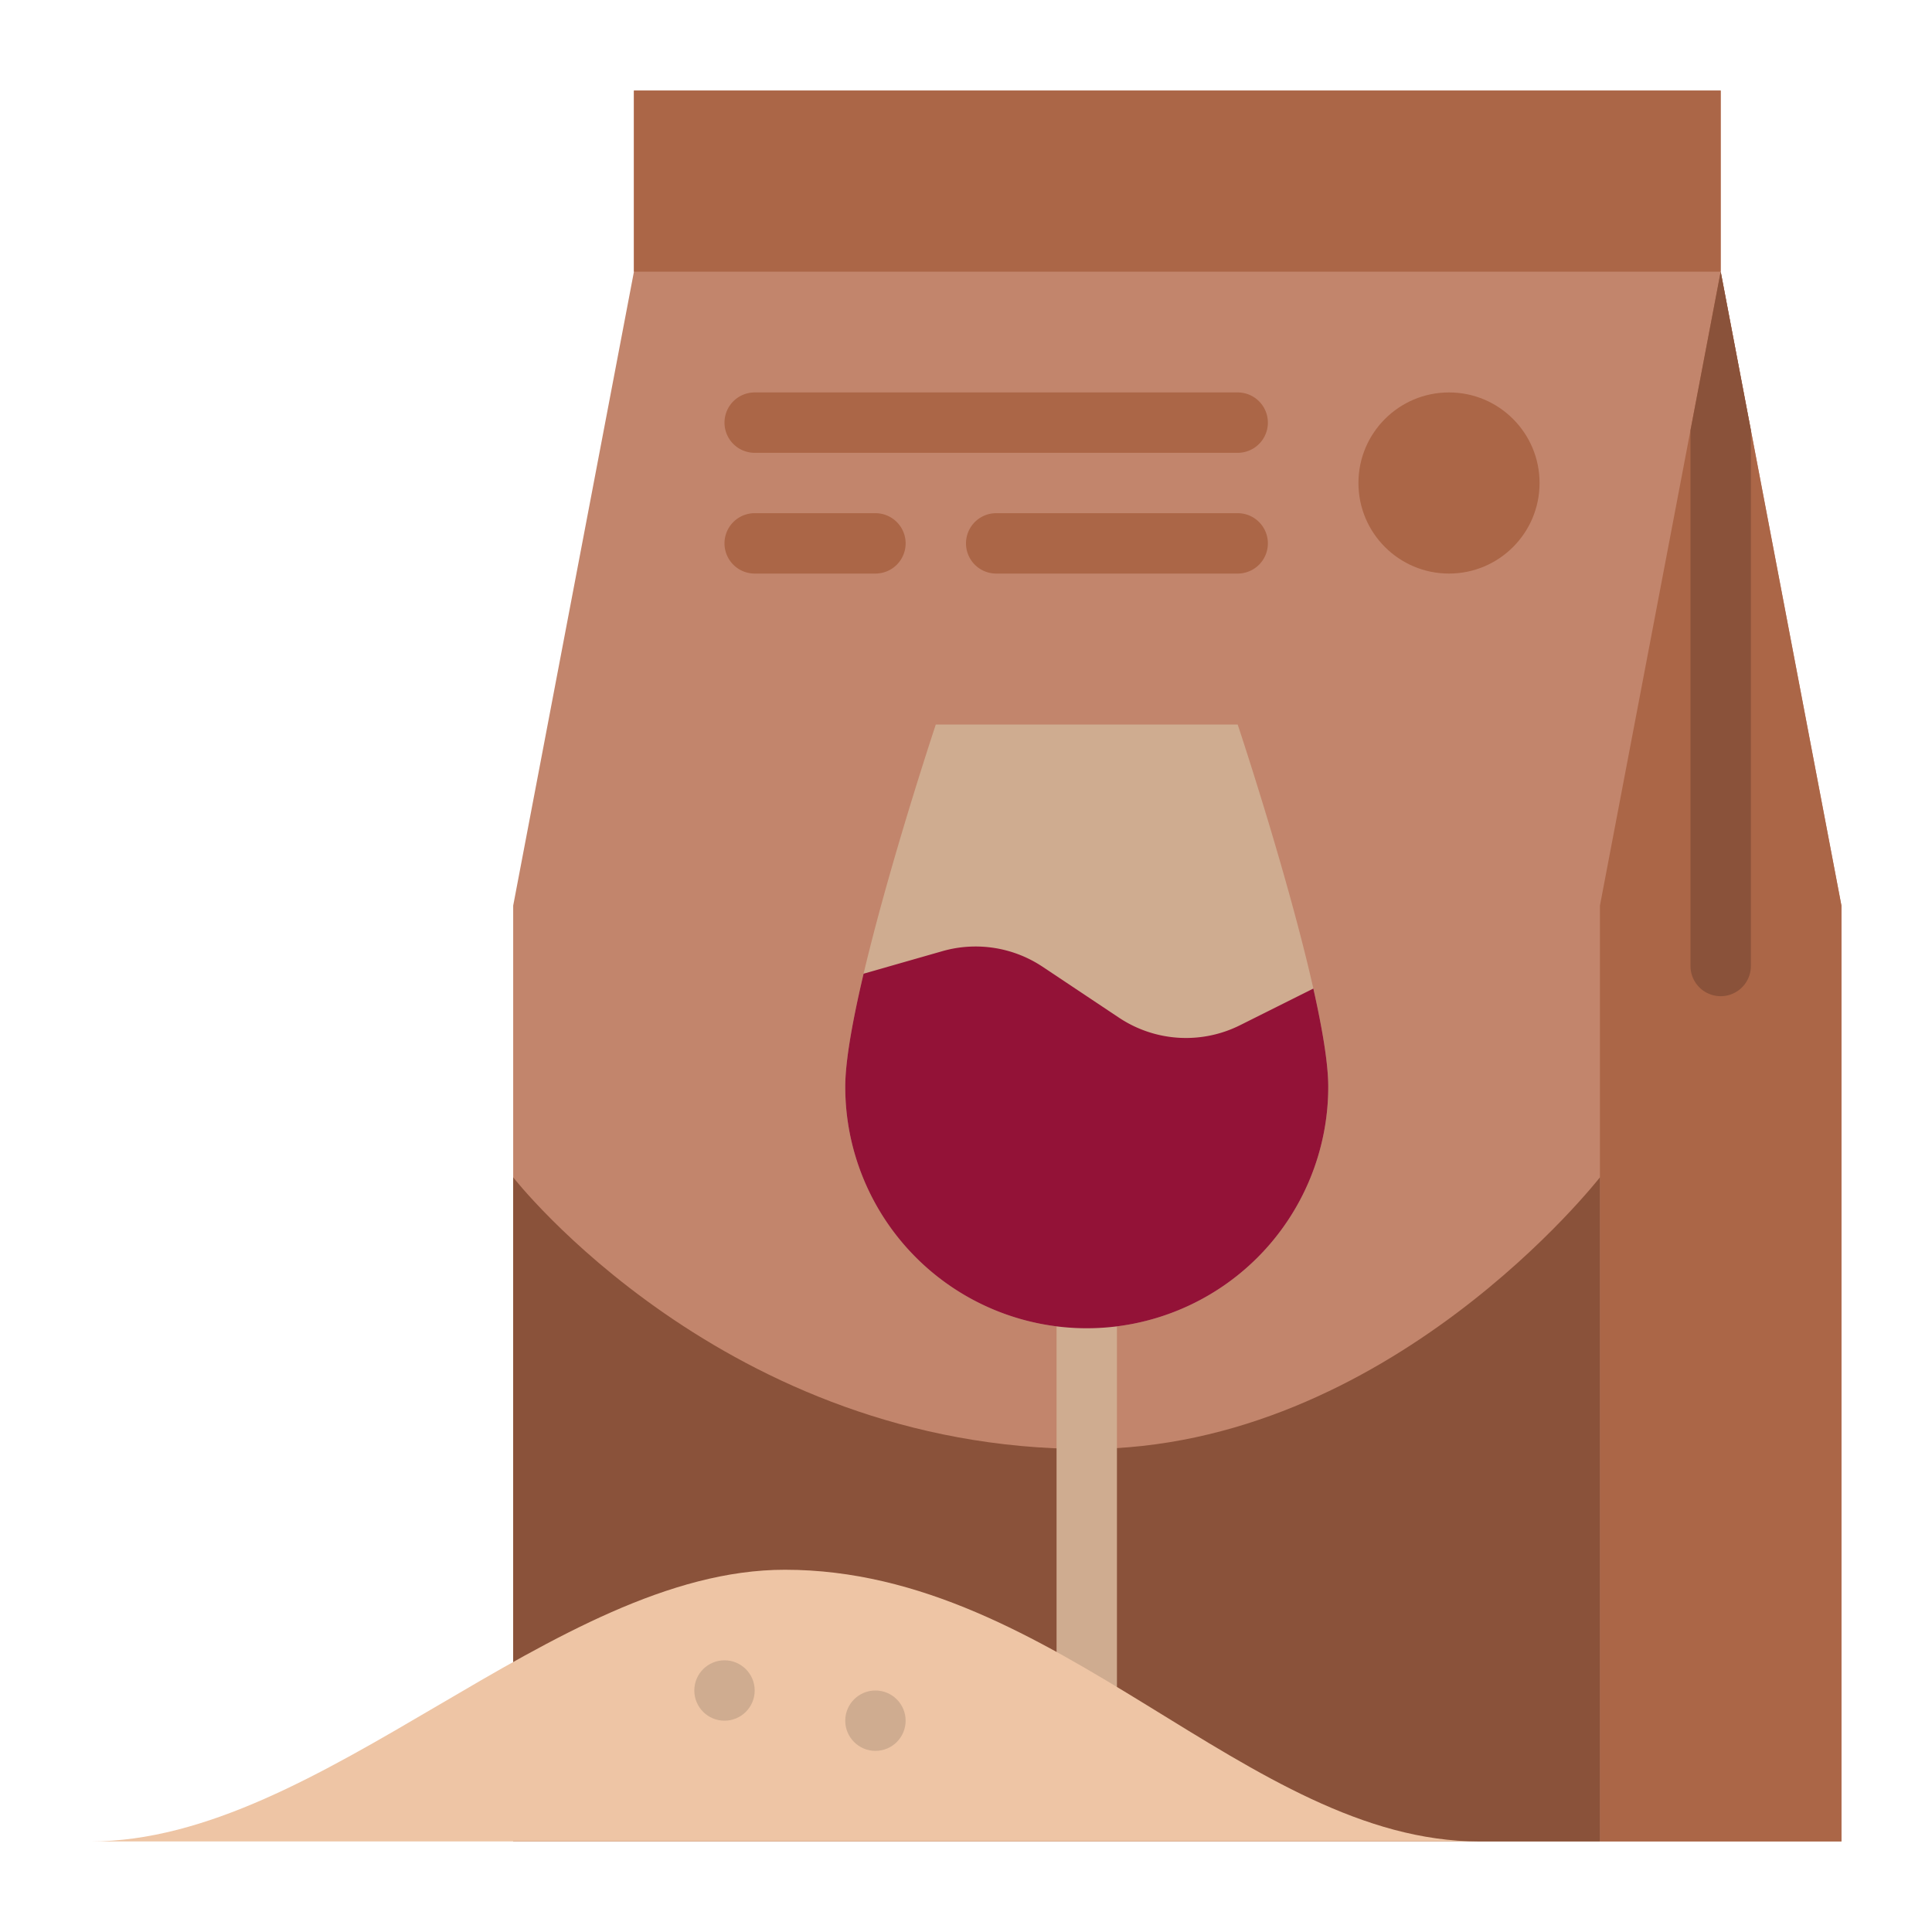 <svg id="Flat" xmlns="http://www.w3.org/2000/svg" viewBox="0 0 512 512"><polygon points="456 72 456 24 168 24 168 72 136 240 136 488 488 488 488 240 456 72" style="fill:#c2856c"/><rect x="168" y="24" width="288" height="48" style="fill:#ab6647"/><polygon points="488 240 488 488 424 488 424 240 456 72 488 240" style="fill:#ab6647"/><path d="M424,312V488H136V312s56,72,152,72C368,384,424,312,424,312Z" style="fill:#8a523a"/><path d="M464,114V256a8,8,0,0,1-16,0V114l8-42Z" style="fill:#8a523a"/><path d="M288,464a8,8,0,0,1-8-8V352a8,8,0,0,1,16,0V456A8,8,0,0,1,288,464Z" style="fill:#cfac90"/><path d="M224,288a64,64,0,0,0,128,0c0-24-24-96-24-96H248S224,264,224,288Z" style="fill:#cfac90"/><path d="M352,288a64,64,0,0,1-128,0c0-6.94,2.01-17.89,4.86-29.96l20.91-5.98a32.02,32.02,0,0,1,26.54,4.15l20.24,13.49a32.011,32.011,0,0,0,32.06,2l19.44-9.72C350.41,272.47,352,281.82,352,288Z" style="fill:#931237"/><circle cx="384" cy="128" r="24" style="fill:#ab6647"/><path d="M328,120H200a8,8,0,0,1,0-16H328a8,8,0,0,1,0,16Z" style="fill:#ab6647"/><path d="M232,152H200a8,8,0,0,1,0-16h32a8,8,0,0,1,0,16Z" style="fill:#ab6647"/><path d="M328,152H264a8,8,0,0,1,0-16h64a8,8,0,0,1,0,16Z" style="fill:#ab6647"/><path d="M392,488H24c61.333,0,122.667-72,184-72C280.282,416,330.667,488,392,488Z" style="fill:#eec5a5"/><circle cx="192" cy="448" r="8" style="fill:#cfac90"/><circle cx="232" cy="456" r="8" style="fill:#cfac90"/></svg>